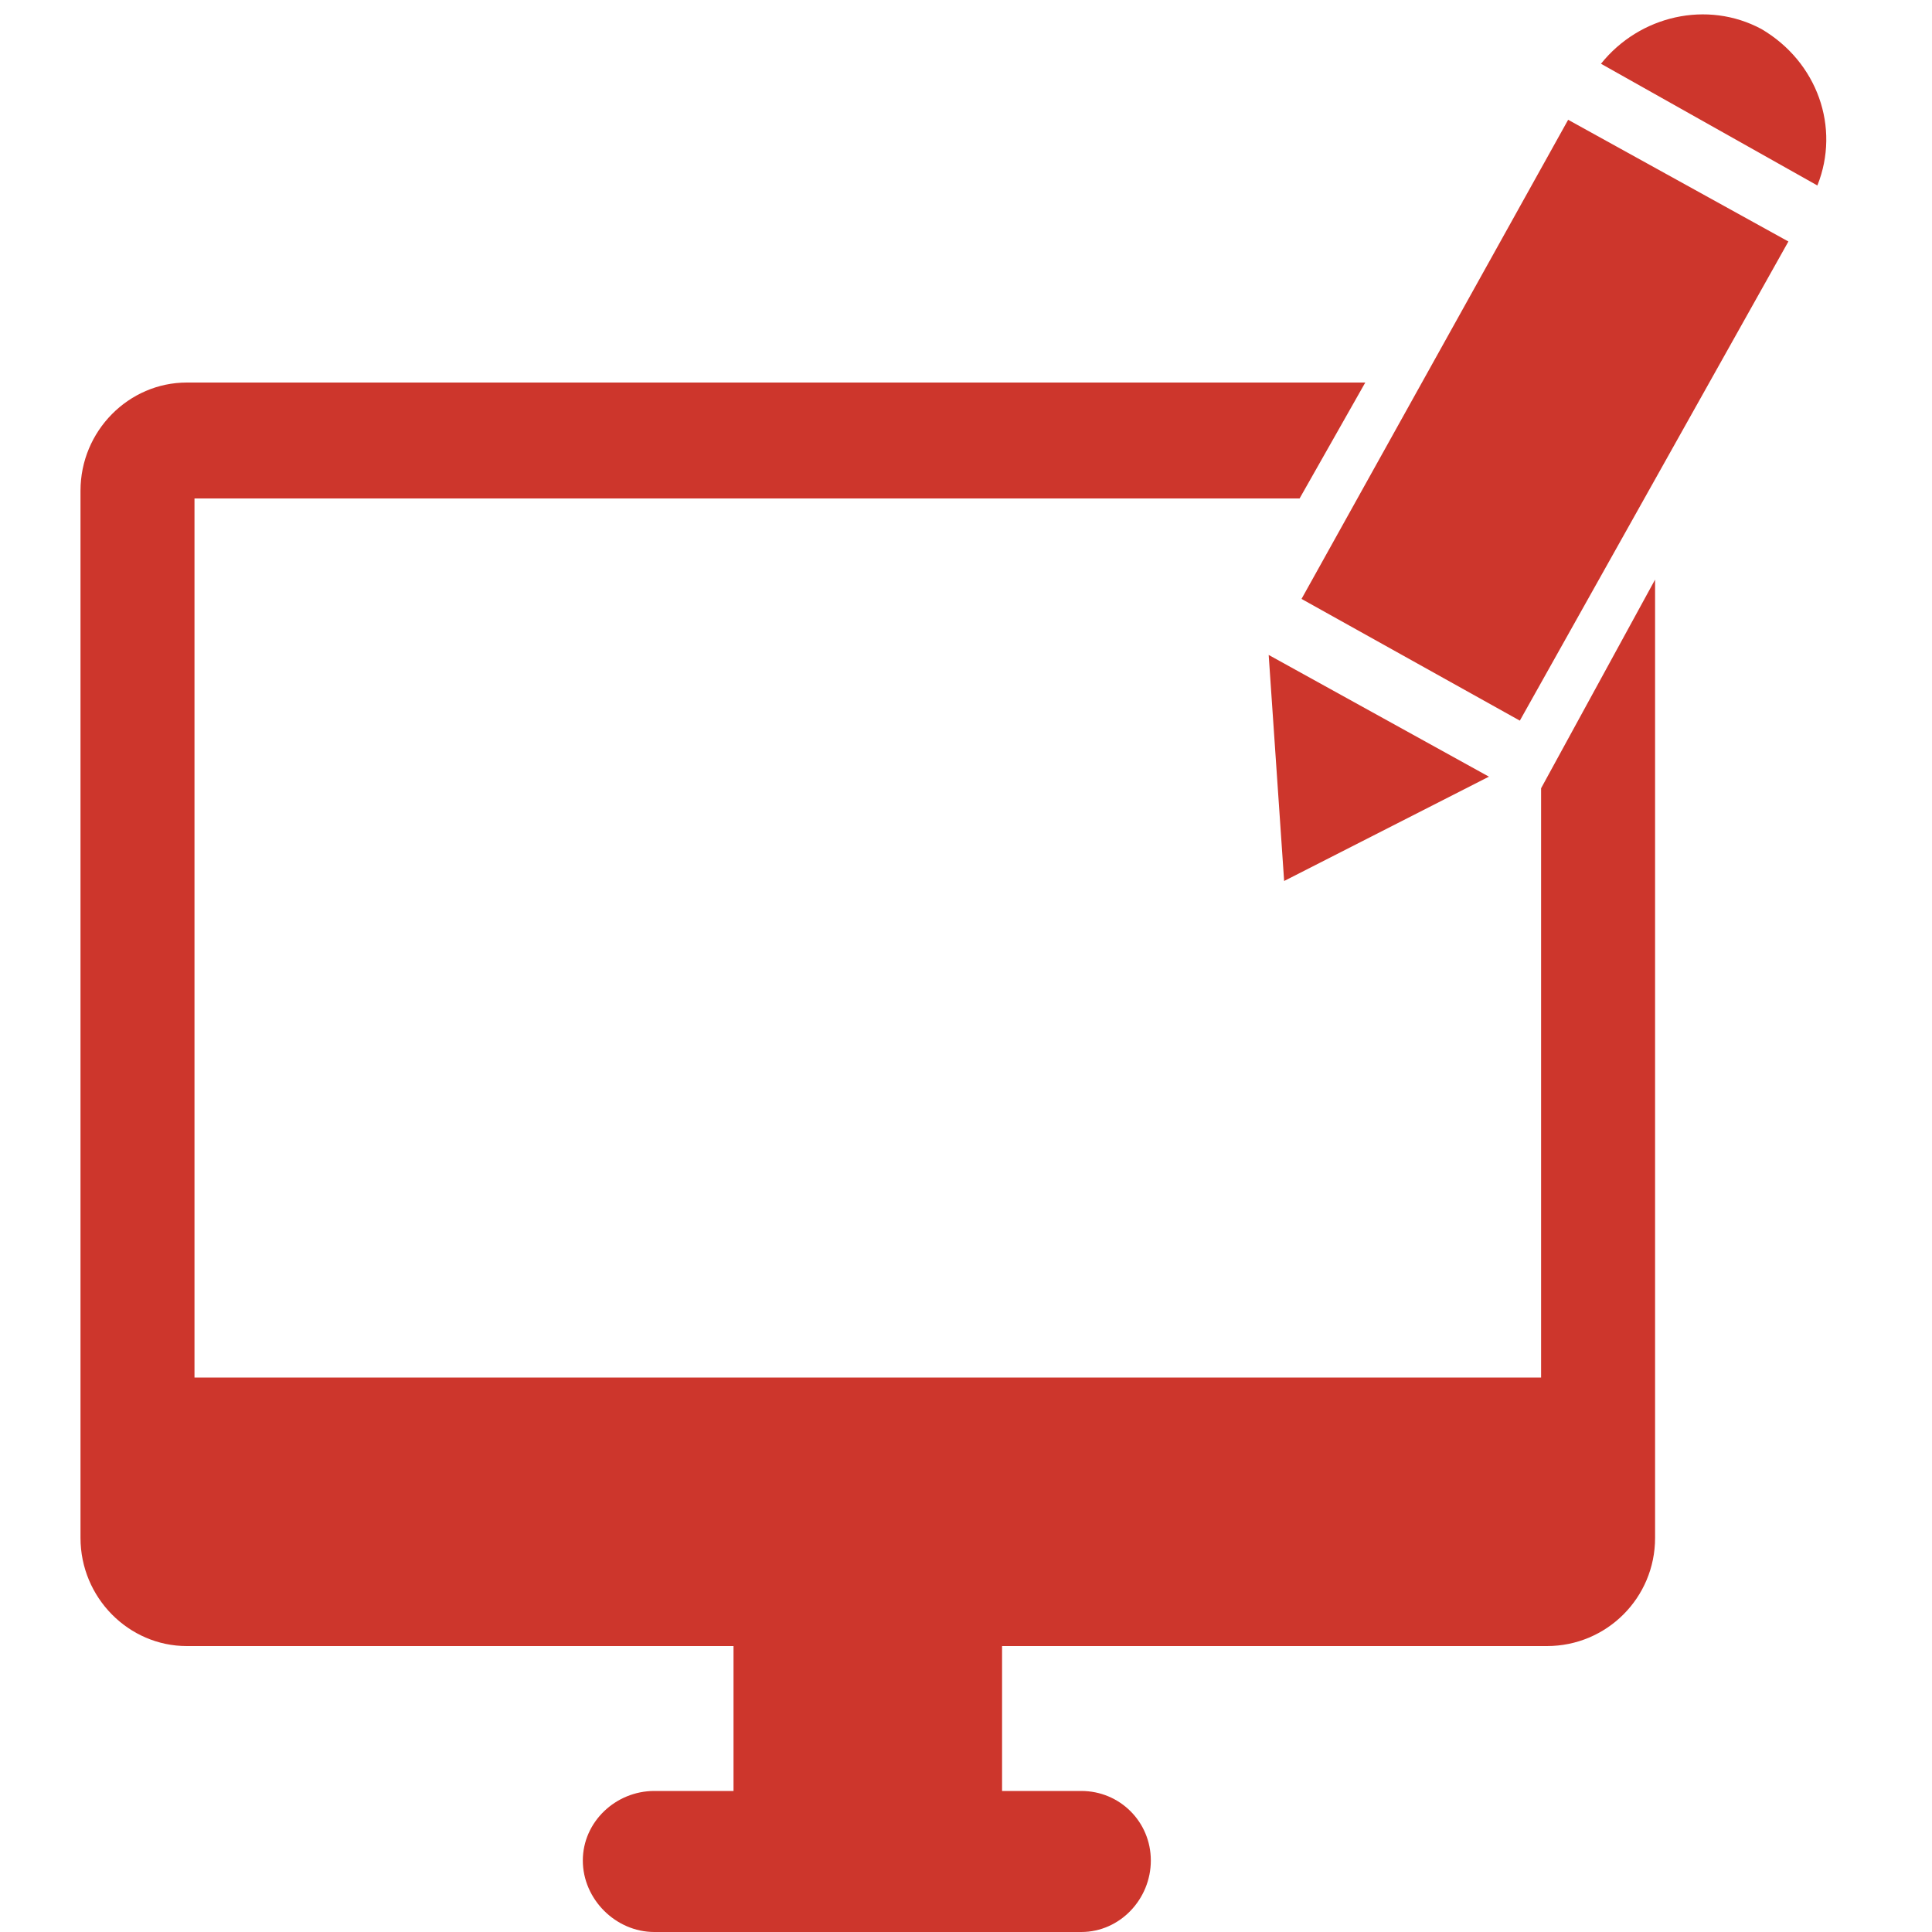<?xml version="1.0" encoding="iso-8859-1"?>
<!DOCTYPE svg PUBLIC "-//W3C//DTD SVG 1.1 Basic//EN" "http://www.w3.org/Graphics/SVG/1.1/DTD/svg11-basic.dtd">
<svg version="1.1" baseProfile="basic"
   xmlns="http://www.w3.org/2000/svg" xmlns:xlink="http://www.w3.org/1999/xlink" x="0px" y="0px" width="48px" height="48px"
   viewBox="0 0 48 48" xml:space="preserve">
  <path transform="matrix(0.048,0,0,0.048,2,0)" stroke="none" style="fill:#CD362C" d="M 756 408 L 756 713 L 59 713 L 59 258 L 631 258 L 665 198 L 55 198 C 25 198 0 223 0 254 L 0 796 C 0 827 25 852 55 852 L 338 852 L 338 927 L 297 927 C 277 927 260 943 260 963 C 260 983 277 1000 297 1000 L 518 1000 C 538 1000 554 983 554 963 C 554 943 538 927 518 927 L 477 927 L 477 852 L 759 852 C 790 852 815 827 815 796 L 815 300 z M 899 96 C 911 66 899 32 870 15 C 842 0 807 8 787 33 z M 615 339 L 615 339 L 623 456 L 729 402 L 729 402 z M 632 310 L 770 62 L 884 125 L 745 373 z"/>
</svg>
